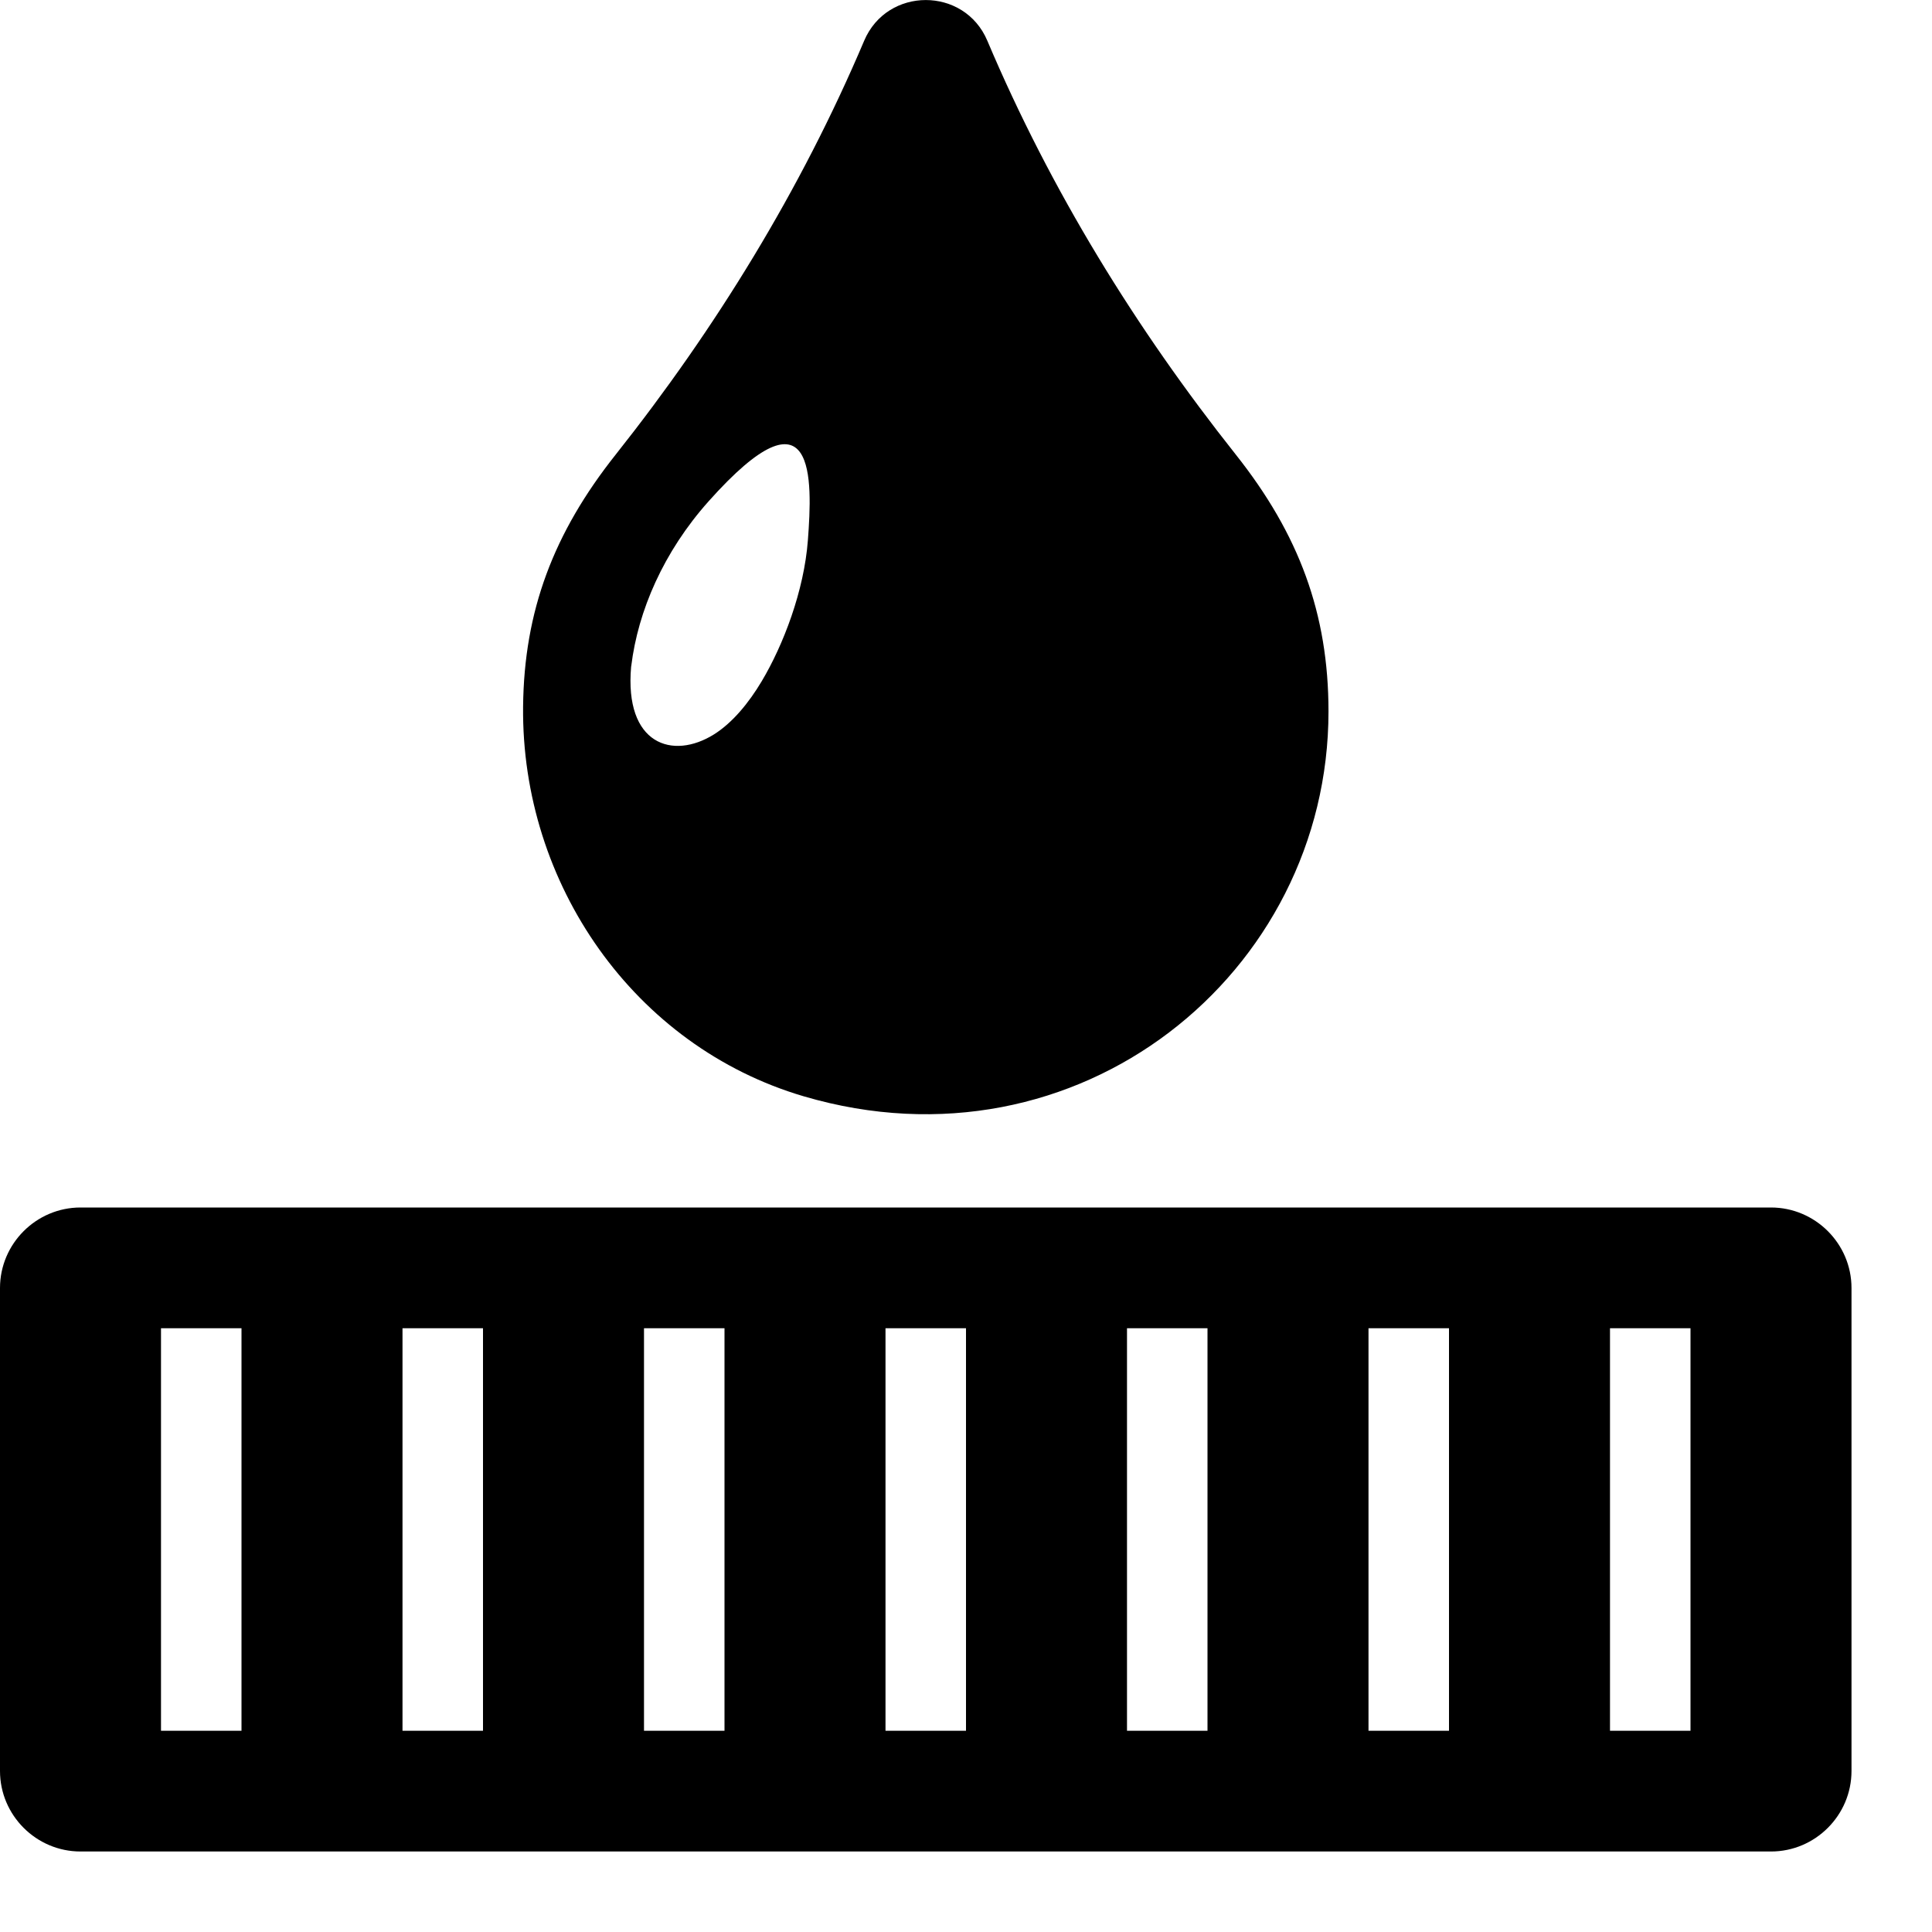 <svg viewBox="0 0 24 24"><path d="M22 15H1C0.45 15 0 15.45 0 16V22C0 22.55 0.45 23 1 23H22C22.55 23 23 22.55 23 22V16C23 15.45 22.55 15 22 15ZM3 21.5H2V16.5H3V21.5ZM6 21.5H5V16.5H6V21.5ZM9 21.5H8V16.5H9V21.5ZM12 21.5H11V16.5H12V21.5ZM15 21.5H14V16.5H15V21.5ZM18 21.5H17V16.5H18V21.5ZM21 21.5H20V16.5H21V21.5ZM9.985 13.619C13.395 14.622 16.503 12.093 16.503 8.838C16.503 7.624 16.138 6.638 15.35 5.645C14.111 4.083 13.052 2.365 12.265 0.506C11.98 -0.168 11.021 -0.168 10.735 0.506C9.947 2.364 8.889 4.082 7.65 5.645C6.875 6.621 6.51 7.591 6.498 8.778C6.475 10.977 7.875 12.998 9.985 13.619ZM7.84 8.282C7.84 8.278 7.841 8.275 7.842 8.271C7.926 7.587 8.243 6.855 8.801 6.229C10.143 4.724 10.092 5.963 10.036 6.709C9.989 7.34 9.73 8.014 9.462 8.463C9.303 8.73 9.099 8.979 8.869 9.123C8.355 9.444 7.755 9.249 7.84 8.282Z"/></svg>